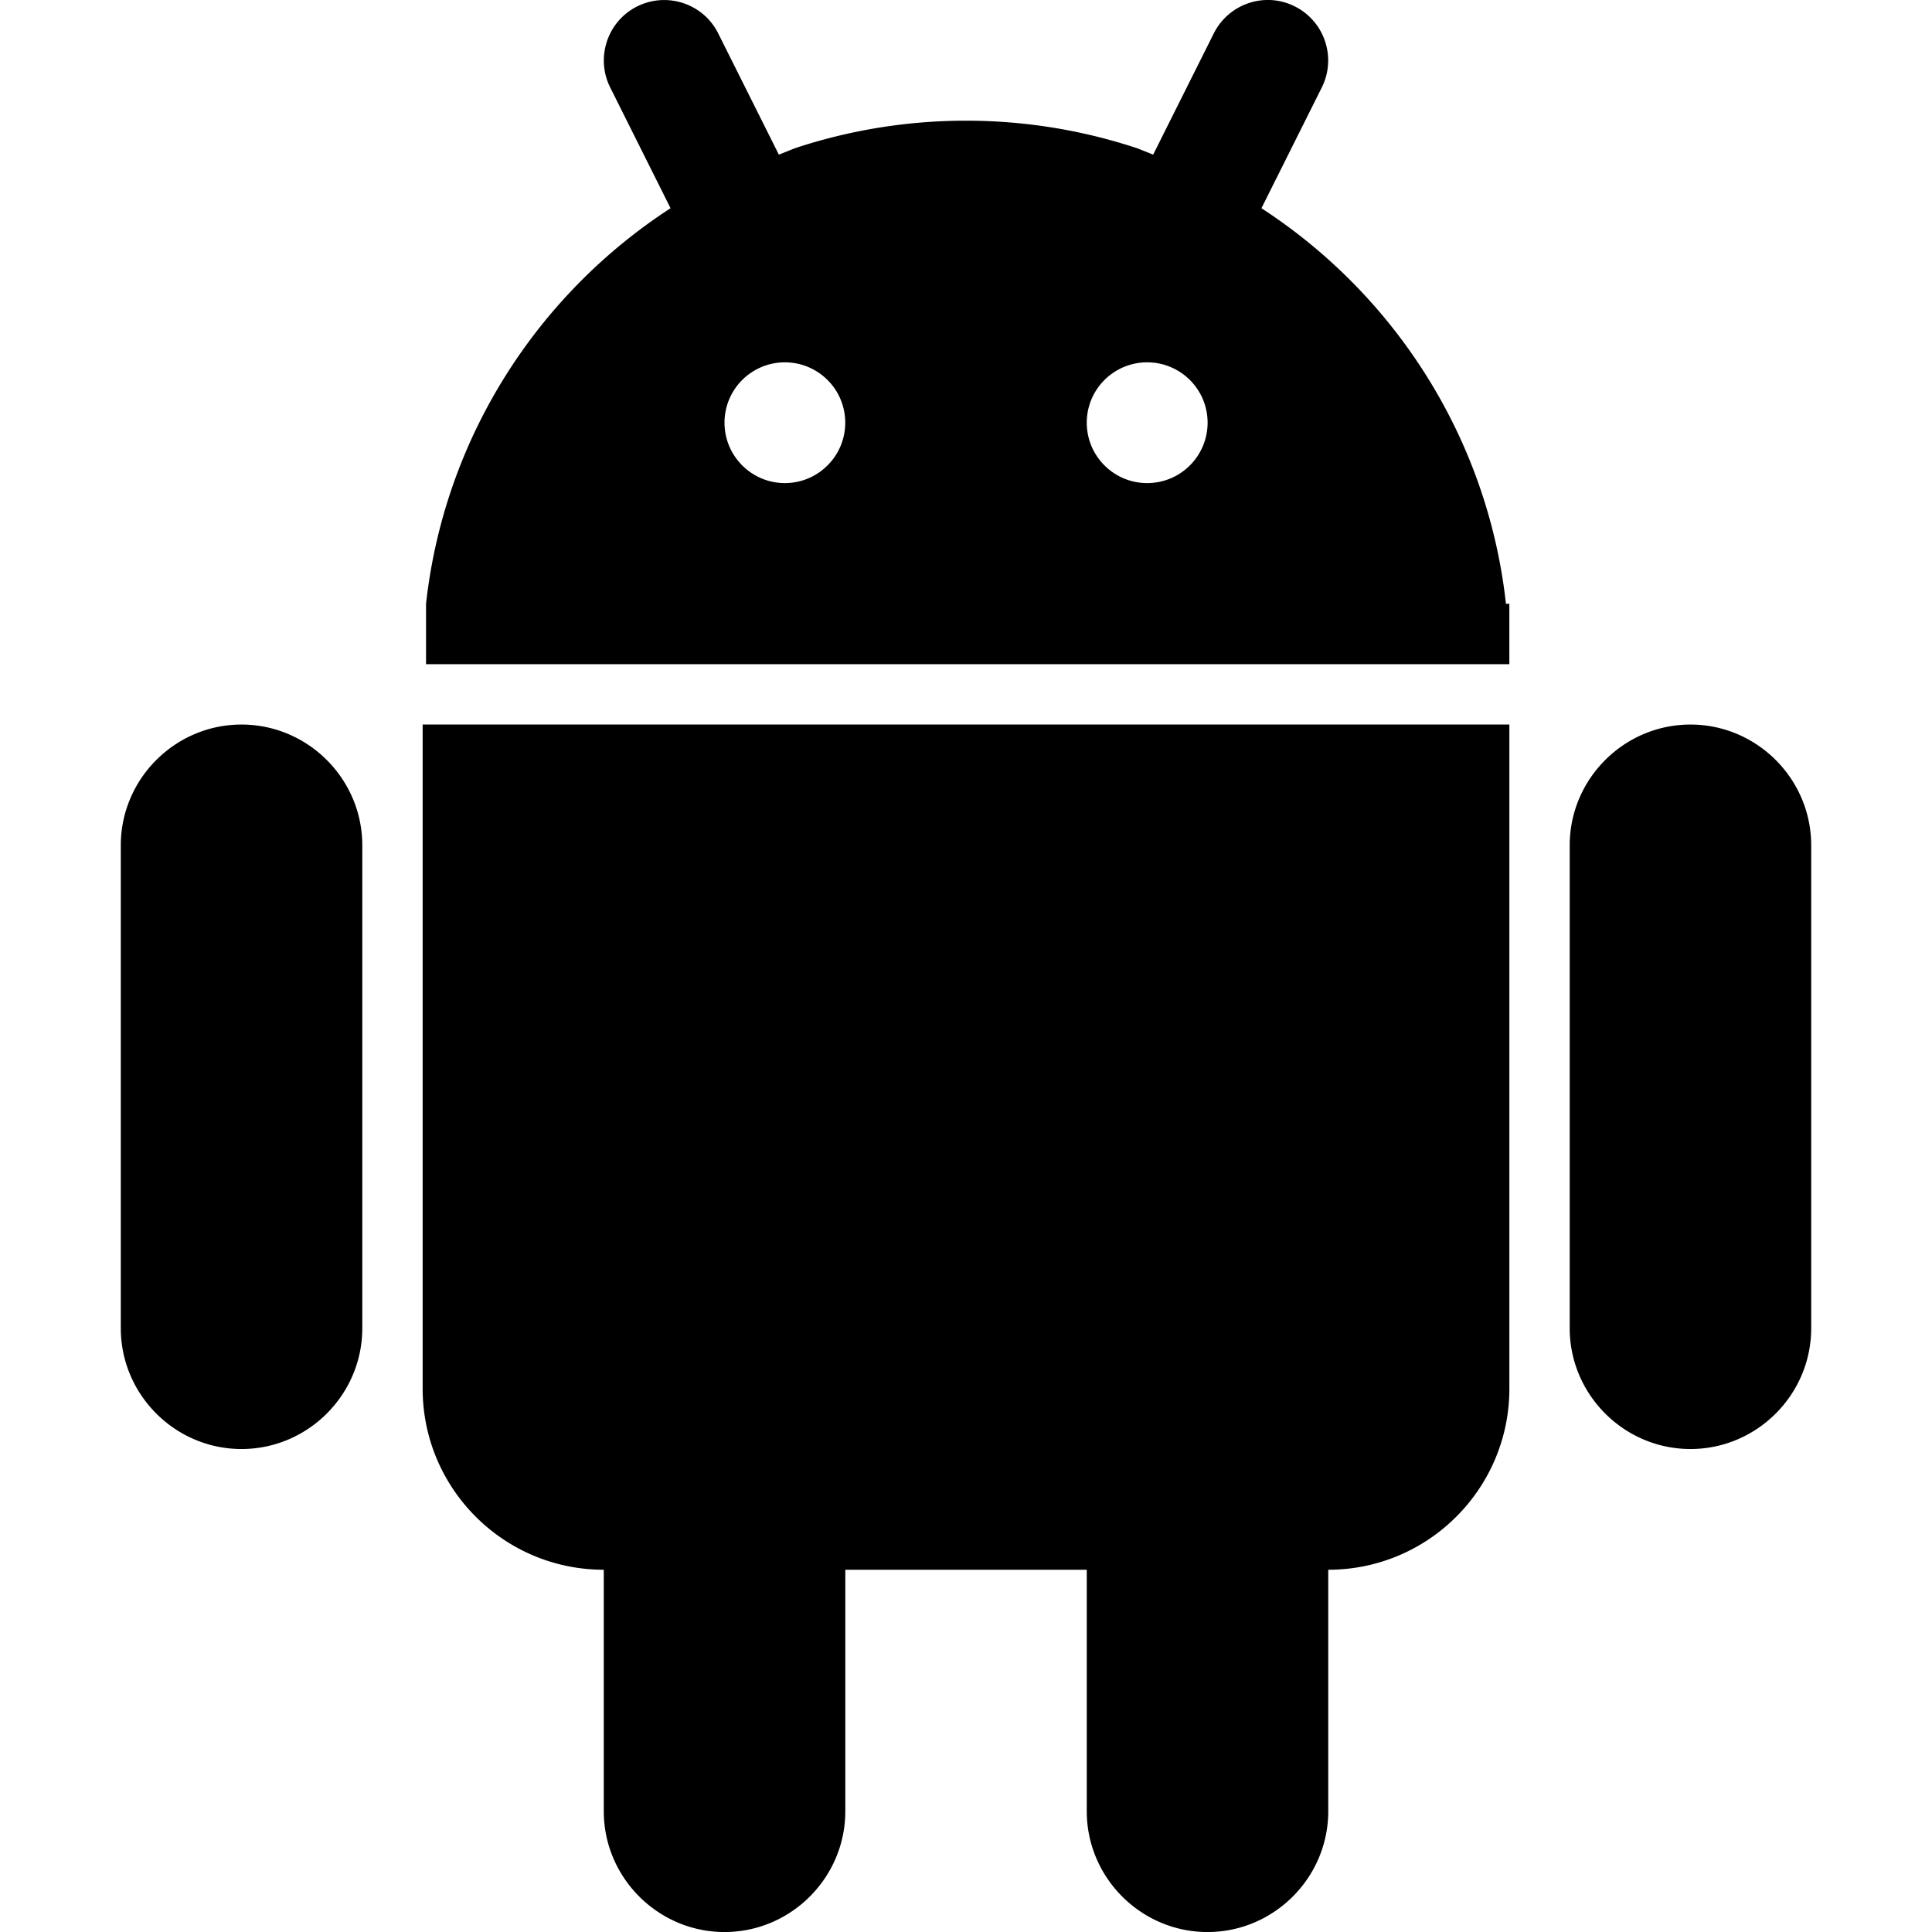 <svg xmlns="http://www.w3.org/2000/svg" width="64" height="64" shape-rendering="geometricPrecision" text-rendering="geometricPrecision" image-rendering="optimizeQuality" fill-rule="evenodd" clip-rule="evenodd" viewBox="0 0 640 640"><path d="M559.991 240.015c-21.992 0-40.004 18-40.004 40.004v159.982c0 21.993 18.012 40.005 40.004 40.005 21.992 0 39.993-18.012 39.993-40.005V280.02c0-22.004-18-40.004-39.993-40.004zm-61.123-40.004c-6.07-54.922-36.874-102.356-81-131.033l20.007-40.029c4.914-9.897.922-21.874-8.964-26.835-9.886-4.96-21.875-.92-26.835 8.965l-20.08 40.146-5.196-2.078A179.973 179.973 0 0 0 320 39.98a179.973 179.973 0 0 0-56.8 9.166l-5.197 2.078-20.079-40.146c-4.913-9.886-16.96-13.878-26.835-8.965-9.862 4.914-13.878 16.961-8.965 26.835l20.008 40.029c-44.114 28.63-74.93 76.11-81 131.033v20.008H499.99V200.01h-1.122zM260 160.03c-11.031 0-19.996-8.965-19.996-20.008 0-11.032 8.917-19.95 19.949-19.997h.094c11.032.048 19.95 8.965 19.95 19.997 0 11.043-8.965 20.008-19.997 20.008zm120.001 0c-11.031 0-19.996-8.965-19.996-20.008 0-11.032 8.917-19.95 19.949-19.997h.118c11.044.048 19.961 8.965 19.961 19.997 0 11.043-8.965 20.008-19.996 20.008H380zM80.008 240.015c-21.992 0-39.992 18-39.992 40.004v159.982c0 21.993 18 40.005 39.992 40.005 21.993 0 40.005-18.012 40.005-40.005V280.02c0-22.004-18.012-40.004-40.005-40.004zm60 219.983c0 33.13 26.883 60 60.002 60v80.01c0 21.992 18.012 40.004 40.004 40.004 21.992 0 40.004-18.012 40.004-40.004v-80.01h79.986v80.01c0 21.992 18 40.004 39.992 40.004 22.004 0 40.005-18.012 40.005-40.004v-80.01c33.118 0 60-26.87 60-60V240.015H140.008v219.983z"/></svg>
